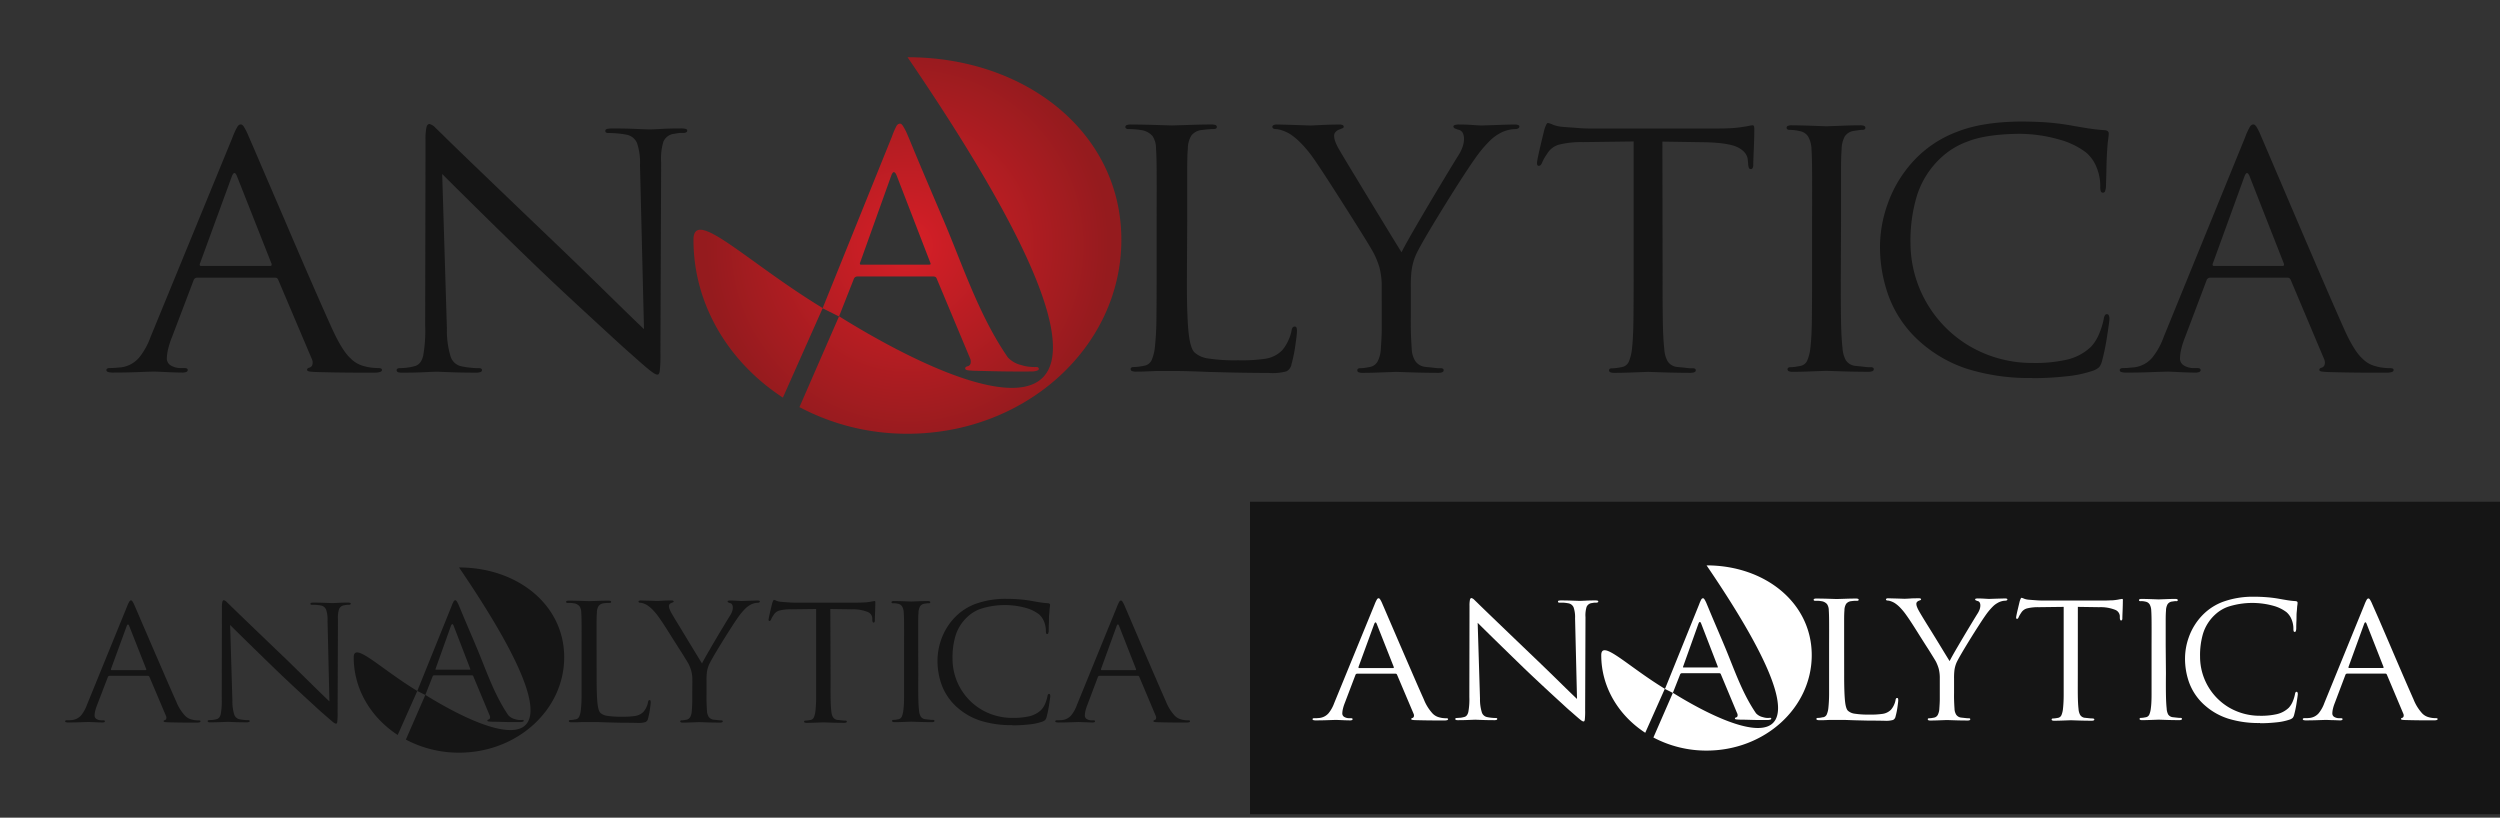 <svg id="Layer_1" data-name="Layer 1" xmlns="http://www.w3.org/2000/svg" xmlns:xlink="http://www.w3.org/1999/xlink" viewBox="0 0 720 235.48"><rect x="0" y="0" width="720" height="235.48" fill="#333333" stroke="none"/><defs><style>.cls-1{fill:#151515;}.cls-2{fill:url(#radial-gradient);}.cls-3{fill:#fff;}</style><radialGradient id="radial-gradient" cx="261.34" cy="70.7" r="58.04" gradientUnits="userSpaceOnUse"><stop offset="0" stop-color="#d71f27"/><stop offset="1" stop-color="#951b1e"/></radialGradient></defs><title>Analytica_Logo_Artboard 1 copy 6_Vector</title><path id="path3383-2-6-1-1-1-5" class="cls-1" d="M341.92,63.14q0-10.63,0-14.55t.18-5.79a7.27,7.27,0,0,1,1-3.74,4.28,4.28,0,0,1,3.09-1.62q1-.14,1.91-.21t1.52-.07a1.13,1.13,0,0,0,.57-.14.48.48,0,0,0,.26-.42.59.59,0,0,0-.4-.59,3.41,3.41,0,0,0-1.26-.16q-2.71,0-6.6.14l-4.65.14L333.22,36q-3.68-.12-7.45-.14a3.39,3.39,0,0,0-1.26.16.59.59,0,0,0-.4.59.48.48,0,0,0,.26.42,1.14,1.14,0,0,0,.57.14q.76,0,1.81.07a13.3,13.3,0,0,1,1.73.21,5.33,5.33,0,0,1,3.45,1.73,6.49,6.49,0,0,1,1,3.63q.15,1.87.18,5.79t0,14.55V79.71q0,6.84-.06,12.13a81.9,81.9,0,0,1-.46,8.31,12.59,12.59,0,0,1-.88,3.47,2.85,2.85,0,0,1-2.14,1.71c-.48.1-1,.18-1.56.26a11.56,11.56,0,0,1-1.56.12,1,1,0,0,0-.65.18.48.48,0,0,0-.18.39.59.59,0,0,0,.4.58,3.25,3.25,0,0,0,1.26.17c.8,0,1.72,0,2.77-.06l3.17-.13q1.59,0,2.76,0l1.51,0q2.24,0,4.8.07t5.82.21l7.47.18q4.22.09,9.82.11a15.05,15.05,0,0,0,5.08-.46,2.79,2.79,0,0,0,1.48-2.08,42.26,42.26,0,0,0,1.09-5.34q.45-3.06.47-4.07a3.25,3.25,0,0,0-.12-1.09.49.49,0,0,0-.51-.32.74.74,0,0,0-.66.34,2.21,2.21,0,0,0-.27.89,11.83,11.83,0,0,1-1,2.93,11.39,11.39,0,0,1-1.74,2.72,8.68,8.68,0,0,1-5.17,2.44,46.39,46.39,0,0,1-7.43.39,50.69,50.69,0,0,1-8.67-.52,7.33,7.33,0,0,1-3.83-1.65q-1.37-1.16-1.85-6.23t-.44-15.34Z"/><path id="path3385-6-1-7-3-2-3" class="cls-1" d="M397.94,91c0,.81,0,2.07,0,3.81s-.12,3.61-.26,5.65a8.71,8.71,0,0,1-.86,3.49,3.12,3.12,0,0,1-2.19,1.72c-.45.09-.95.18-1.47.26a11.16,11.16,0,0,1-1.48.12.91.91,0,0,0-.61.18.49.49,0,0,0-.17.39.58.58,0,0,0,.38.59,3,3,0,0,0,1.19.17q2.49,0,5.74-.14l3.9-.14,4.2.14q3.63.12,7.89.14c1.07,0,1.59-.27,1.57-.76a.5.5,0,0,0-.17-.39.9.9,0,0,0-.62-.18c-.49,0-1.16,0-2-.12s-1.66-.16-2.4-.26a4,4,0,0,1-3-1.72,7.1,7.1,0,0,1-1-3.49c-.14-2-.23-3.92-.26-5.65s0-3,0-3.81V82.82a38.36,38.36,0,0,1,.18-4.62,17,17,0,0,1,1.29-4.83q1.09-2.37,4.94-8.76t7.92-12.73q4.09-6.34,5.92-8.57a37.12,37.12,0,0,1,2.68-2.94,12.7,12.7,0,0,1,2.53-1.88,9.58,9.58,0,0,1,2.44-1,8.48,8.48,0,0,1,2.08-.31,1.87,1.87,0,0,0,.94-.2.63.63,0,0,0,.34-.56q0-.28-.38-.42a2.5,2.5,0,0,0-.9-.14q-1.77,0-5.25.14l-4.29.14q-.68,0-2.58-.14t-3.91-.14A3.69,3.69,0,0,0,419,36c-.27.1-.42.24-.42.42a.63.63,0,0,0,.4.55,6.79,6.79,0,0,0,1.07.4,1.8,1.8,0,0,1,1.23.93,3.66,3.66,0,0,1,.35,1.72,6.87,6.87,0,0,1-.36,2.13,11.5,11.5,0,0,1-1.32,2.7q-1.18,1.88-4.69,7.71t-7,11.81q-3.49,6-4.62,8.28-1.12-1.77-5.13-8.35t-8-13.17q-4-6.58-5-8.35a14.28,14.28,0,0,1-.93-1.95,5,5,0,0,1-.35-1.74,1.58,1.58,0,0,1,.35-1,2.61,2.61,0,0,1,.93-.71l1.07-.42c.27-.11.4-.25.41-.43a.52.52,0,0,0-.24-.47,2,2,0,0,0-1-.19c-2,0-3.75.06-5.31.14l-3,.14L373.13,36q-3.6-.12-5.38-.14a2,2,0,0,0-1,.19.54.54,0,0,0-.31.47.57.57,0,0,0,.31.51,1.38,1.38,0,0,0,.68.15,6.56,6.56,0,0,1,1.89.4,11,11,0,0,1,2.34,1.11,18.49,18.49,0,0,1,3.08,2.61,35.18,35.18,0,0,1,3.6,4.38q1.94,2.78,5.87,8.91t7.41,11.68q3.47,5.56,4,6.64A24.51,24.51,0,0,1,397.28,77a22.1,22.1,0,0,1,.65,5.85Z"/><path id="path3387-0-54-1-8-0-9" class="cls-1" d="M478.77,40.78l12.44.19q7,.18,9.52,1.59t2.63,3.55l.1,1a3.71,3.71,0,0,0,.24,1.28.54.54,0,0,0,.55.3.57.57,0,0,0,.5-.29,1.79,1.79,0,0,0,.19-.92q0-1.05.15-4.47t.15-5.81a3,3,0,0,0-.07-.77.42.42,0,0,0-.43-.35,6.41,6.41,0,0,0-1,.16c-.46.1-1.05.2-1.79.3a27.24,27.24,0,0,1-2.91.34c-1.16.08-2.53.13-4.1.13h-37c-.66,0-1.75,0-3.27-.13s-3-.2-4.53-.34a9.64,9.64,0,0,1-2.91-.63,5.42,5.42,0,0,0-1.43-.49c-.2,0-.39.26-.57.68s-.31.78-.42,1.1q-.26,1-1.16,4.79t-1,4.93c0,.56.18.84.49.84a.74.74,0,0,0,.53-.19,1.88,1.88,0,0,0,.46-.75c.14-.31.31-.67.54-1.1s.61-1,1.14-1.8a5.72,5.72,0,0,1,3.33-2.3,26.66,26.66,0,0,1,6.74-.69l14.61-.19V80.32q0,6.78-.06,12c-.05,3.5-.2,6.25-.43,8.25a13,13,0,0,1-.84,3.44,2.72,2.72,0,0,1-2,1.7c-.46.09-.95.18-1.48.25a10.33,10.33,0,0,1-1.48.12,1,1,0,0,0-.62.17.49.49,0,0,0-.17.39.59.59,0,0,0,.38.58,3.21,3.21,0,0,0,1.19.16q2.51,0,5.77-.14l3.91-.14,4.22.14q3.65.12,7.92.14c1.07,0,1.6-.27,1.58-.75a.49.49,0,0,0-.17-.39.92.92,0,0,0-.62-.17c-.49,0-1.17,0-2-.12s-1.67-.16-2.41-.25a3.69,3.69,0,0,1-2.93-1.7,8.33,8.33,0,0,1-.93-3.44c-.23-2-.38-4.75-.43-8.25s-.08-7.51-.06-12Z"/><path id="path3389-1-20-1-7-1-2" class="cls-1" d="M530.22,63.31q0-10.6,0-14.51t.17-5.77a7.84,7.84,0,0,1,.9-3.73,3.73,3.73,0,0,1,2.74-1.62l1.41-.21a8.29,8.29,0,0,1,1-.07,1,1,0,0,0,.54-.14.49.49,0,0,0,.25-.42.59.59,0,0,0-.38-.59,3.05,3.05,0,0,0-1.19-.16q-2.49,0-5.73.14l-3.89.14-3.93-.14q-3.29-.12-6-.14a3,3,0,0,0-1.19.16.59.59,0,0,0-.38.59.49.49,0,0,0,.25.42,1,1,0,0,0,.54.14,13.24,13.24,0,0,1,1.37.08,12.09,12.09,0,0,1,1.67.29,3.57,3.57,0,0,1,2.41,1.61,7.79,7.79,0,0,1,.93,3.65q.14,1.87.17,5.77t0,14.51V79.84q0,6.82-.06,12.09t-.43,8.28a13,13,0,0,1-.84,3.47,2.7,2.7,0,0,1-2,1.7c-.46.1-1,.18-1.48.26a11.87,11.87,0,0,1-1.47.12.93.93,0,0,0-.62.18.49.49,0,0,0-.17.39.6.6,0,0,0,.39.59,3.05,3.05,0,0,0,1.18.16q2.49,0,5.73-.14l3.89-.14,4.2.14q3.63.12,7.88.14c1.07,0,1.59-.27,1.57-.75a.49.49,0,0,0-.17-.39.92.92,0,0,0-.61-.18c-.48,0-1.16,0-2-.12s-1.66-.16-2.4-.26a3.67,3.67,0,0,1-2.91-1.7,8.54,8.54,0,0,1-.92-3.47q-.35-3-.43-8.28t-.06-12.09Z"/><path id="path3391-6-9-5-4-6-4" class="cls-1" d="M585.35,108.91a86.68,86.68,0,0,0,9.63-.52,34,34,0,0,0,7.88-1.65,5,5,0,0,0,1.7-1,4.58,4.58,0,0,0,.82-1.76,63.78,63.78,0,0,0,1.44-7q.66-4.2.7-5.08a2.58,2.58,0,0,0-.16-1,.57.57,0,0,0-.52-.42.68.68,0,0,0-.63.32,3.14,3.14,0,0,0-.34,1.1,20.82,20.82,0,0,1-1.15,3.82,12.83,12.83,0,0,1-2.46,4.1,14.93,14.93,0,0,1-7.18,3.8,41.44,41.44,0,0,1-9.74.91,35.53,35.53,0,0,1-18.36-5,34.59,34.59,0,0,1-16.76-29.57A44.68,44.68,0,0,1,552,56.61a25.23,25.23,0,0,1,7-11.18,22,22,0,0,1,7.61-4.65q5.2-2.11,14.76-2.24A42,42,0,0,1,593,40.17a22.53,22.53,0,0,1,7.79,3.75,10.86,10.86,0,0,1,3,4.21,14.23,14.23,0,0,1,1.09,5.41A5,5,0,0,0,605,55a.62.62,0,0,0,.65.49.63.63,0,0,0,.62-.46,5.14,5.14,0,0,0,.26-1.52c0-.83.08-2.23.11-4.22s.09-3.82.19-5.49.21-2.87.32-3.63.16-1.31.17-1.65a.9.9,0,0,0-.23-.69,1.66,1.66,0,0,0-1-.34q-2.31-.15-4.74-.53t-5.18-.88a73,73,0,0,0-7.38-.88Q585,35,582,35q-11.14.1-18.26,2.92a32.6,32.6,0,0,0-11.41,7.17,35.55,35.55,0,0,0-8.69,13.65,37,37,0,0,0-2.2,12.1A41.52,41.52,0,0,0,543.83,85a32.82,32.82,0,0,0,9.42,13.68,38,38,0,0,0,13.46,7.6,59.83,59.83,0,0,0,18.64,2.58Z"/><path id="path3393-5-7-2-2-4-61" class="cls-1" d="M623.12,97.1a20.44,20.44,0,0,1-3.26,5.89,8.17,8.17,0,0,1-5.44,2.83c-.44,0-1,.09-1.54.13s-1.07.05-1.46.06a1.38,1.38,0,0,0-.67.14.46.46,0,0,0-.27.42.6.6,0,0,0,.48.58,4.77,4.77,0,0,0,1.49.16q3.82,0,7.24-.14c2.29-.08,3.77-.13,4.46-.14s1.86.06,3.53.14,3.18.13,4.54.14a3,3,0,0,0,1.13-.16.61.61,0,0,0,.43-.58c0-.38-.33-.56-1-.56h-1a5.48,5.48,0,0,1-2.63-.65,2.33,2.33,0,0,1-1.31-2,13.08,13.08,0,0,1,.37-2.87,23.46,23.46,0,0,1,1.08-3.35l6.21-16.43a1.07,1.07,0,0,1,1-.74h22.26a1.06,1.06,0,0,1,.58.14,1.17,1.17,0,0,1,.35.42l9.63,22.83a2.38,2.38,0,0,1,.15,1.74,1.22,1.22,0,0,1-.78.77,1.28,1.28,0,0,0-.52.22.51.51,0,0,0-.21.43c0,.26.28.43.81.5s1.3.12,2.29.15q5.56.14,10.22.16l6,0a5.26,5.26,0,0,0,1.47-.16c.39-.11.59-.31.61-.58a.45.45,0,0,0-.28-.45,1.93,1.93,0,0,0-.75-.11,15.48,15.48,0,0,1-1.88-.11,12.89,12.89,0,0,1-2.27-.45,8.05,8.05,0,0,1-3.87-2.26q-2.24-2-5-8-2.47-5.52-6.22-14.2t-7.63-17.75L654.7,47.43q-2.86-6.69-3.53-8.25a17,17,0,0,0-1.37-2.75c-.32-.44-.62-.63-.91-.59s-.59.18-.91.66a20,20,0,0,0-1.37,3Zm14.5-20.51a.4.4,0,0,1-.35-.15c-.07-.1-.06-.27,0-.5l9.11-25.06c.52-1.39,1-1.39,1.55,0l9.83,25.06a.74.74,0,0,1,0,.46c0,.12-.19.18-.44.19Z"/><path id="path3396-5-2-6-7-6-1" class="cls-1" d="M43.34,97.1A20.36,20.36,0,0,1,40.06,103a8.25,8.25,0,0,1-5.47,2.83c-.45,0-1,.09-1.55.12S32,106,31.57,106a1.37,1.37,0,0,0-.66.14.46.46,0,0,0-.27.41.59.59,0,0,0,.48.58,4.67,4.67,0,0,0,1.5.17q3.84,0,7.29-.14t4.48-.14c.68,0,1.87.06,3.55.14s3.21.13,4.57.14a3,3,0,0,0,1.13-.17.6.6,0,0,0,.43-.58c0-.37-.33-.55-1-.55H52a5.53,5.53,0,0,1-2.64-.65,2.33,2.33,0,0,1-1.31-2,12.91,12.91,0,0,1,.38-2.86,23.34,23.34,0,0,1,1.08-3.35l6.25-16.43a1.07,1.07,0,0,1,1-.74H79.17a1,1,0,0,1,.58.13,1.12,1.12,0,0,1,.35.42l9.69,22.83a2.36,2.36,0,0,1,.16,1.74,1.22,1.22,0,0,1-.78.77,1.28,1.28,0,0,0-.52.22.52.52,0,0,0-.21.43c0,.26.28.43.82.5s1.31.12,2.3.15q5.59.14,10.29.16l6.07,0a5.14,5.14,0,0,0,1.47-.17c.39-.11.6-.3.61-.58a.44.44,0,0,0-.29-.45A1.87,1.87,0,0,0,109,106a16.71,16.71,0,0,1-1.89-.11,13.47,13.47,0,0,1-2.28-.45,8.11,8.11,0,0,1-3.89-2.26q-2.25-2-5.06-8Q93.36,89.64,89.59,81T81.91,63.19L75.13,47.43q-2.87-6.7-3.56-8.25a16.75,16.75,0,0,0-1.38-2.75q-.47-.65-.91-.59c-.29,0-.59.18-.91.66a20.15,20.15,0,0,0-1.38,3ZM57.92,76.59a.39.39,0,0,1-.35-.15c-.07-.1-.06-.27,0-.5l9.17-25.06q.78-2.09,1.56,0l9.9,25.06a.74.74,0,0,1,0,.46c0,.12-.19.18-.44.19Z"/><path id="path3398-4-6-1-9-1-1" class="cls-1" d="M127.35,50.11q2.75,2.77,10.31,10.23t16.87,16.44q5.69,5.45,11.7,11t10.38,9.56q4.37,4,5.1,4.59,4,3.6,5.56,4.81t2,1.13c.36.11.6-.23.74-1a44,44,0,0,0,.19-5.6l.21-54.45a17.06,17.06,0,0,1,.64-6,3.79,3.79,0,0,1,3.22-2.29,11.43,11.43,0,0,1,1.52-.24,9.14,9.14,0,0,1,1,0,1.7,1.7,0,0,0,.84-.19.54.54,0,0,0,.3-.46c0-.27-.18-.45-.51-.53a5.38,5.38,0,0,0-1.37-.12q-3.25,0-5.6.14t-3.25.14q-1,0-4.09-.14T176.41,37a6.63,6.63,0,0,0-1.51.12c-.37.08-.56.26-.57.53a.62.62,0,0,0,.14.46,1,1,0,0,0,.69.19q.69,0,2.16.09a25.31,25.31,0,0,1,2.94.37,4.11,4.11,0,0,1,3.2,2.43,17.73,17.73,0,0,1,.86,6.4l1.15,47.2q-2.78-2.61-9.88-9.58T160.47,70.55q-12.45-11.91-22-21.09T127.35,38.68l-1.9-1.84a3.69,3.69,0,0,0-1.75-1.13c-.41,0-.71.28-.89,1a16.77,16.77,0,0,0-.26,3.69l-.1,53.25a40.9,40.9,0,0,1-.58,8.82c-.42,1.73-1.27,2.73-2.54,3a14.38,14.38,0,0,1-2.41.45c-.8.07-1.42.11-1.86.11s-.82.18-.83.55a.6.6,0,0,0,.44.62,3.84,3.84,0,0,0,1.22.13q3.61,0,6.41-.14t3.59-.14l3.64.14q2.9.12,7.4.14a4.19,4.19,0,0,0,1.41-.17.6.6,0,0,0,.47-.58c0-.37-.29-.55-.83-.55s-1.24,0-2.21-.11a22.66,22.66,0,0,1-3-.45,4.15,4.15,0,0,1-3-2.81,25.68,25.68,0,0,1-1.06-8Z"/><path id="path12830-0-9-5-3-5-1-12-0-4-3-8-97" class="cls-2" d="M261.37,16.48c84,123.2,22.65,101-19.72,74.61l-11.41,26.16a66.09,66.09,0,0,0,31.12,7.67c34,0,61.59-25,61.59-55.87S295.4,16.48,261.37,16.48ZM241.66,91.09l4.23-10.73a1.06,1.06,0,0,1,1-.73h22a1.08,1.08,0,0,1,.6.19.9.9,0,0,1,.27.39L279.29,103a2.43,2.43,0,0,1,.22,1.72,1.15,1.15,0,0,1-.76.74,1.68,1.68,0,0,0-.6.25.54.54,0,0,0-.16.44c0,.26.28.43.81.5s1.3.11,2.28.14c3.66.09,7,.18,10.08.2s5,0,5.91,0a5.16,5.16,0,0,0,1.46-.2c.39-.11.64-.26.65-.54a.54.54,0,0,0-.32-.49,2.12,2.12,0,0,0-.76-.05,18.18,18.18,0,0,1-1.84-.1,13.13,13.13,0,0,1-2.22-.49,7.71,7.71,0,0,1-3.8-2.21c-8.39-12.19-13-26.63-18.71-40-2.56-6-4.79-11.23-6.67-15.69s-3-7.28-3.47-8.31A16,16,0,0,0,260,36.2c-.31-.44-.58-.63-.87-.59s-.61.16-.92.64a21.76,21.76,0,0,0-1.3,3l-20,49.53,4.72,2.36Zm-4.72-2.36c-21.76-13.21-37.22-29.21-37.22-19.67,0,18.71,10.19,35.3,25.75,45.45Zm20.5-39.15c.26,0,.56.34.81,1l9.65,25c.06.19.15.37.11.49s-.24.14-.49.15H248.06c-.16,0-.31,0-.38-.1a.65.65,0,0,1,.05-.54l8.95-25c.26-.7.5-1,.76-1h0Z"/><rect class="cls-1" x="360" y="144.5" width="360" height="90"/><path id="path3383-2-6-1-1-1-5-2" data-name="path3383-2-6-1-1-1-5" class="cls-3" d="M531.11,185.78q0-5.23,0-7.16t.09-2.85a3.58,3.58,0,0,1,.48-1.84,2.11,2.11,0,0,1,1.52-.8q.48-.07.94-.1l.75,0a.55.55,0,0,0,.28-.07.24.24,0,0,0,.13-.21.29.29,0,0,0-.2-.29,1.68,1.68,0,0,0-.62-.08q-1.33,0-3.25.07l-2.29.07-2.13-.07q-1.81-.06-3.66-.07a1.67,1.67,0,0,0-.62.08.29.29,0,0,0-.2.29.24.24,0,0,0,.13.21.56.56,0,0,0,.28.07l.89,0a6.54,6.54,0,0,1,.85.1,2.62,2.62,0,0,1,1.7.85,3.19,3.19,0,0,1,.51,1.79q.07.92.09,2.85t0,7.16v8.15q0,3.36,0,6a40.28,40.28,0,0,1-.22,4.09,6.19,6.19,0,0,1-.44,1.71,1.4,1.4,0,0,1-1.05.84c-.24,0-.49.09-.77.13a5.69,5.69,0,0,1-.77.06.5.5,0,0,0-.32.09.24.24,0,0,0-.09.19.29.29,0,0,0,.2.29,1.6,1.6,0,0,0,.62.08l1.36,0,1.56-.07,1.36,0,.74,0q1.1,0,2.36,0l2.86.1,3.68.09q2.08,0,4.83.05a7.4,7.4,0,0,0,2.5-.23,1.37,1.37,0,0,0,.73-1,20.79,20.79,0,0,0,.54-2.63q.22-1.51.23-2a1.6,1.6,0,0,0-.06-.54.24.24,0,0,0-.25-.16.36.36,0,0,0-.33.17,1.09,1.09,0,0,0-.13.44,5.82,5.82,0,0,1-.47,1.44,5.6,5.6,0,0,1-.86,1.34,4.27,4.27,0,0,1-2.54,1.2,22.82,22.82,0,0,1-3.66.19,24.93,24.93,0,0,1-4.26-.26,3.61,3.61,0,0,1-1.88-.81q-.68-.57-.91-3.06t-.22-7.54Z"/><path id="path3385-6-1-7-3-2-3-2" data-name="path3385-6-1-7-3-2-3" class="cls-3" d="M558.66,199.46c0,.4,0,1,0,1.87s-.06,1.78-.13,2.78a4.29,4.29,0,0,1-.42,1.71,1.53,1.53,0,0,1-1.08.85l-.72.13a5.49,5.49,0,0,1-.73.06.45.45,0,0,0-.3.09.24.24,0,0,0-.08.19.29.29,0,0,0,.19.29,1.47,1.47,0,0,0,.59.08q1.23,0,2.82-.07l1.92-.07,2.07.07q1.79.06,3.88.07c.52,0,.78-.13.77-.37a.24.24,0,0,0-.08-.19.44.44,0,0,0-.3-.09c-.24,0-.57,0-1-.06l-1.18-.13a2,2,0,0,1-1.5-.85,3.49,3.49,0,0,1-.48-1.71c-.07-1-.11-1.93-.13-2.78s0-1.48,0-1.87v-4a18.87,18.87,0,0,1,.09-2.27,8.35,8.35,0,0,1,.63-2.38q.54-1.17,2.43-4.31t3.9-6.26q2-3.12,2.91-4.22a18.26,18.26,0,0,1,1.32-1.45,6.25,6.25,0,0,1,1.25-.92,4.71,4.71,0,0,1,1.2-.5,4.17,4.17,0,0,1,1-.15.92.92,0,0,0,.46-.1.31.31,0,0,0,.17-.27q0-.14-.19-.21a1.23,1.23,0,0,0-.44-.07l-2.58.07-2.11.07-1.27-.07q-.93-.06-1.92-.07a1.81,1.81,0,0,0-.57.07c-.14,0-.2.12-.21.21a.31.31,0,0,0,.2.27,3.34,3.34,0,0,0,.53.2.88.88,0,0,1,.6.46,1.8,1.8,0,0,1,.17.84,3.38,3.38,0,0,1-.17,1,5.66,5.66,0,0,1-.65,1.33q-.58.92-2.31,3.79t-3.45,5.81q-1.72,2.94-2.27,4.07-.55-.87-2.52-4.11T555,179.85q-2-3.24-2.46-4.11a7,7,0,0,1-.46-1,2.45,2.45,0,0,1-.17-.85.78.78,0,0,1,.17-.49,1.29,1.29,0,0,1,.46-.35l.53-.21c.13-.05.2-.12.2-.21a.25.25,0,0,0-.12-.23,1,1,0,0,0-.51-.09c-1,0-1.85,0-2.61.07l-1.45.07-2.14-.07-2.65-.07a1,1,0,0,0-.48.09.27.27,0,0,0-.15.23.28.28,0,0,0,.15.25.68.68,0,0,0,.33.08,3.23,3.23,0,0,1,.93.2,5.41,5.41,0,0,1,1.15.55,9.09,9.09,0,0,1,1.52,1.28,17.3,17.3,0,0,1,1.77,2.16q1,1.37,2.89,4.38t3.65,5.75q1.71,2.73,2,3.27a12.06,12.06,0,0,1,.79,2,10.87,10.87,0,0,1,.32,2.88Z"/><path id="path3387-0-54-1-8-0-9-2" data-name="path3387-0-54-1-8-0-9" class="cls-3" d="M598.42,174.78l6.12.09a11.45,11.45,0,0,1,4.68.78,2.1,2.1,0,0,1,1.29,1.75l0,.51a1.83,1.83,0,0,0,.12.63.27.27,0,0,0,.27.15.28.28,0,0,0,.24-.14.88.88,0,0,0,.1-.45q0-.52.07-2.2t.07-2.86a1.45,1.45,0,0,0,0-.38.21.21,0,0,0-.21-.17,3.15,3.15,0,0,0-.48.08c-.22,0-.52.1-.88.15a13.4,13.4,0,0,1-1.43.17c-.57,0-1.24.06-2,.06H588.17c-.32,0-.86,0-1.61-.06s-1.49-.1-2.23-.17a4.74,4.74,0,0,1-1.43-.31,2.66,2.66,0,0,0-.7-.24c-.1,0-.19.13-.28.33s-.15.38-.21.54q-.13.5-.57,2.36t-.5,2.42c0,.28.09.41.24.41a.36.36,0,0,0,.26-.09.92.92,0,0,0,.22-.37c.07-.15.15-.33.27-.54s.3-.5.56-.89a2.82,2.82,0,0,1,1.64-1.13,13.11,13.11,0,0,1,3.32-.34l7.19-.09v19.45q0,3.34,0,5.92c0,1.72-.1,3.07-.21,4.06a6.37,6.37,0,0,1-.41,1.69,1.34,1.34,0,0,1-1,.84l-.73.12a5.08,5.08,0,0,1-.73.06.47.47,0,0,0-.3.09.24.24,0,0,0-.09.19.29.29,0,0,0,.19.29,1.58,1.58,0,0,0,.59.08q1.23,0,2.84-.07l1.92-.07,2.08.07q1.79.06,3.9.07c.53,0,.79-.13.78-.37A.24.24,0,0,0,603,207a.45.45,0,0,0-.3-.09c-.24,0-.57,0-1-.06l-1.18-.12a1.81,1.81,0,0,1-1.44-.84,4.1,4.1,0,0,1-.46-1.69c-.12-1-.19-2.34-.21-4.06s0-3.69,0-5.92Z"/><path id="path3389-1-20-1-7-1-2-2" data-name="path3389-1-20-1-7-1-2" class="cls-3" d="M623.72,185.86q0-5.21,0-7.14t.09-2.84a3.86,3.86,0,0,1,.44-1.84,1.83,1.83,0,0,1,1.35-.8l.69-.1a4.08,4.08,0,0,1,.52,0,.5.5,0,0,0,.27-.07.24.24,0,0,0,.12-.21.29.29,0,0,0-.19-.29,1.5,1.5,0,0,0-.59-.08q-1.22,0-2.82.07l-1.91.07-1.93-.07q-1.62-.06-2.95-.07a1.49,1.49,0,0,0-.59.08.29.29,0,0,0-.19.29.24.24,0,0,0,.12.21.5.5,0,0,0,.27.07,6.51,6.51,0,0,1,.68,0,6,6,0,0,1,.82.14,1.76,1.76,0,0,1,1.18.79,3.83,3.83,0,0,1,.46,1.79q.07.92.09,2.84t0,7.14V194q0,3.35,0,5.95t-.21,4.07a6.38,6.38,0,0,1-.41,1.7,1.33,1.33,0,0,1-1,.84l-.73.13a5.84,5.84,0,0,1-.72.06.46.46,0,0,0-.3.09.24.24,0,0,0-.08.19.29.29,0,0,0,.19.29,1.5,1.5,0,0,0,.58.08q1.23,0,2.82-.07l1.91-.07,2.06.07q1.78.06,3.88.07c.52,0,.78-.13.77-.37a.24.24,0,0,0-.09-.19.45.45,0,0,0-.3-.09c-.24,0-.57,0-1-.06l-1.18-.13a1.81,1.81,0,0,1-1.43-.84A4.2,4.2,0,0,1,624,204q-.17-1.48-.21-4.07t0-5.95Z"/><path id="path3391-6-9-5-4-6-4-2" data-name="path3391-6-9-5-4-6-4" class="cls-3" d="M650.84,208.29a42.63,42.63,0,0,0,4.74-.25,16.7,16.7,0,0,0,3.88-.81,2.44,2.44,0,0,0,.84-.48,2.25,2.25,0,0,0,.41-.87,31.37,31.37,0,0,0,.71-3.44q.32-2.06.35-2.5a1.27,1.27,0,0,0-.08-.49.28.28,0,0,0-.26-.21.33.33,0,0,0-.31.16,1.54,1.54,0,0,0-.17.54,10.24,10.24,0,0,1-.56,1.88,6.31,6.31,0,0,1-1.21,2,7.34,7.34,0,0,1-3.53,1.87,20.38,20.38,0,0,1-4.79.45,17.48,17.48,0,0,1-9-2.44,17,17,0,0,1-8.24-14.55,22,22,0,0,1,.84-6.61,12.41,12.41,0,0,1,3.46-5.5,10.79,10.79,0,0,1,3.74-2.29,22.79,22.79,0,0,1,13-.3,11.08,11.08,0,0,1,3.83,1.84,5.34,5.34,0,0,1,1.47,2.07,7,7,0,0,1,.54,2.66,2.48,2.48,0,0,0,.07.73.3.3,0,0,0,.32.24.31.31,0,0,0,.3-.23,2.53,2.53,0,0,0,.13-.75c0-.41,0-1.1.05-2.08s0-1.88.09-2.7.1-1.41.16-1.79.08-.64.08-.81a.44.44,0,0,0-.11-.34.82.82,0,0,0-.51-.17q-1.14-.07-2.33-.26t-2.55-.44a35.93,35.93,0,0,0-3.63-.44q-1.84-.13-3.31-.12a25.29,25.29,0,0,0-9,1.44,16,16,0,0,0-5.61,3.53,17.49,17.49,0,0,0-4.28,6.71,18.21,18.21,0,0,0-1.08,5.95,20.42,20.42,0,0,0,1.15,7,16.15,16.15,0,0,0,4.64,6.73,18.71,18.71,0,0,0,6.62,3.74,29.43,29.43,0,0,0,9.17,1.27Z"/><path id="path3393-5-7-2-2-4-61-2" data-name="path3393-5-7-2-2-4-61" class="cls-3" d="M669.41,202.48a10.05,10.05,0,0,1-1.6,2.9,4,4,0,0,1-2.67,1.39l-.76.06-.72,0a.68.68,0,0,0-.33.07.23.23,0,0,0-.13.21.29.29,0,0,0,.24.28,2.35,2.35,0,0,0,.73.08q1.88,0,3.56-.07l2.19-.07,1.74.07c.82,0,1.57.06,2.23.07a1.5,1.5,0,0,0,.56-.08.3.3,0,0,0,.21-.28c0-.18-.16-.27-.51-.27h-.51a2.69,2.69,0,0,1-1.29-.32,1.15,1.15,0,0,1-.64-1,6.43,6.43,0,0,1,.18-1.41,11.54,11.54,0,0,1,.53-1.65l3.05-8.08A.53.53,0,0,1,676,194h10.95a.52.52,0,0,1,.29.07.57.57,0,0,1,.17.21l4.73,11.23a1.17,1.17,0,0,1,.08.85.6.6,0,0,1-.38.38.63.63,0,0,0-.25.11.25.25,0,0,0-.1.21c0,.13.14.21.4.25s.64.06,1.13.07q2.73.07,5,.08h3a2.59,2.59,0,0,0,.72-.08c.19-.05.29-.15.3-.28a.22.22,0,0,0-.14-.22,1,1,0,0,0-.37-.05,7.62,7.62,0,0,1-.92-.05,6.34,6.34,0,0,1-1.12-.22,4,4,0,0,1-1.9-1.11,13.06,13.06,0,0,1-2.48-4q-1.21-2.72-3.06-7t-3.75-8.73L685,178.05,683.21,174a8.34,8.34,0,0,0-.68-1.35c-.16-.21-.3-.31-.45-.29s-.29.09-.45.33a9.84,9.84,0,0,0-.67,1.46Zm7.13-10.09a.19.19,0,0,1-.17-.07c0-.05,0-.13,0-.25l4.48-12.33c.26-.69.51-.69.76,0l4.84,12.33a.36.36,0,0,1,0,.23c0,.06-.09.09-.22.09Z"/><path id="path3396-5-2-6-7-6-1-2" data-name="path3396-5-2-6-7-6-1" class="cls-3" d="M384.25,202.49a10,10,0,0,1-1.61,2.9,4.06,4.06,0,0,1-2.69,1.39l-.76.06-.72,0a.67.67,0,0,0-.33.07.23.23,0,0,0-.13.2.29.29,0,0,0,.24.28,2.3,2.3,0,0,0,.74.08q1.89,0,3.59-.07l2.2-.07,1.75.07q1.24.06,2.25.07a1.45,1.45,0,0,0,.56-.08.29.29,0,0,0,.21-.28c0-.18-.16-.27-.51-.27h-.51a2.72,2.72,0,0,1-1.3-.32,1.15,1.15,0,0,1-.65-1,6.35,6.35,0,0,1,.19-1.41,11.48,11.48,0,0,1,.53-1.65l3.07-8.08a.53.53,0,0,1,.51-.36h11a.51.51,0,0,1,.29.07.55.55,0,0,1,.17.21l4.76,11.23a1.16,1.16,0,0,1,.08.86.6.6,0,0,1-.38.38.63.63,0,0,0-.26.11.26.26,0,0,0-.1.21c0,.13.14.21.4.25s.64.06,1.13.07q2.75.07,5.06.08h3a2.53,2.53,0,0,0,.72-.08c.19-.05.29-.15.3-.28a.22.22,0,0,0-.14-.22.92.92,0,0,0-.37-.05,8.22,8.22,0,0,1-.93-.05,6.63,6.63,0,0,1-1.12-.22,4,4,0,0,1-1.91-1.11,13,13,0,0,1-2.49-4q-1.22-2.71-3.08-7t-3.78-8.73l-3.34-7.75q-1.41-3.29-1.75-4.06a8.24,8.24,0,0,0-.68-1.35q-.23-.32-.45-.29c-.14,0-.29.09-.45.33a9.91,9.91,0,0,0-.68,1.46Zm7.17-10.09a.19.19,0,0,1-.17-.07c0-.05,0-.13,0-.25l4.51-12.33q.39-1,.77,0l4.87,12.33a.36.36,0,0,1,0,.23c0,.06-.09.09-.22.09Z"/><path id="path3398-4-6-1-9-1-1-2" data-name="path3398-4-6-1-9-1-1" class="cls-3" d="M425.57,179.37q1.35,1.36,5.07,5t8.3,8.08q2.8,2.68,5.76,5.43t5.11,4.7q2.15,2,2.51,2.26,2,1.77,2.73,2.37t1,.56c.18.05.3-.11.37-.49a21.64,21.64,0,0,0,.1-2.75l.1-26.78a8.39,8.39,0,0,1,.31-2.94,1.86,1.86,0,0,1,1.58-1.13,5.62,5.62,0,0,1,.75-.12l.48,0a.84.84,0,0,0,.42-.09.27.27,0,0,0,.15-.23c0-.13-.09-.22-.25-.26a2.65,2.65,0,0,0-.67-.06q-1.6,0-2.75.07l-1.6.07-2-.07q-1.52-.06-3.32-.07a3.26,3.26,0,0,0-.74.06c-.18,0-.28.13-.28.26a.31.31,0,0,0,.07.23.48.48,0,0,0,.34.09q.34,0,1.06,0a12.45,12.45,0,0,1,1.45.18,2,2,0,0,1,1.58,1.19,8.72,8.72,0,0,1,.42,3.15l.56,23.22q-1.37-1.28-4.86-4.71t-7.44-7.21q-6.12-5.86-10.82-10.38t-5.48-5.3l-.93-.9a1.82,1.82,0,0,0-.86-.56c-.2,0-.35.14-.44.47a8.25,8.25,0,0,0-.13,1.81l-.05,26.19a20.12,20.12,0,0,1-.29,4.34c-.21.85-.62,1.34-1.25,1.46a7.07,7.07,0,0,1-1.18.22c-.39,0-.7.05-.92.05s-.4.09-.41.27a.3.3,0,0,0,.22.3,1.89,1.89,0,0,0,.6.06q1.78,0,3.15-.07l1.77-.07,1.79.07q1.43.06,3.64.07a2.06,2.06,0,0,0,.69-.08.29.29,0,0,0,.23-.28c0-.18-.14-.27-.41-.27s-.61,0-1.09-.05a11.14,11.14,0,0,1-1.47-.22,2,2,0,0,1-1.48-1.38,12.63,12.63,0,0,1-.52-3.92Z"/><path id="path12830-0-9-5-3-5-1-12-0-4-3-8-97-2" data-name="path12830-0-9-5-3-5-1-12-0-4-3-8-97" class="cls-3" d="M491.49,162.83c41.3,60.6,11.14,49.66-9.7,36.7l-5.61,12.87a32.51,32.51,0,0,0,15.31,3.77c16.73,0,30.29-12.3,30.29-27.48s-13.56-25.86-30.29-25.86Zm-9.7,36.7,2.08-5.28a.52.52,0,0,1,.51-.36h10.8a.53.53,0,0,1,.29.09.45.45,0,0,1,.13.19l4.69,11.23a1.19,1.19,0,0,1,.11.85.56.56,0,0,1-.37.36.83.83,0,0,0-.29.12.26.26,0,0,0-.08.22c0,.13.14.21.4.24s.64.05,1.12.07c1.8,0,3.45.09,5,.1s2.46,0,2.91,0a2.54,2.54,0,0,0,.72-.1c.19-.05.31-.13.32-.27a.26.26,0,0,0-.16-.24,1,1,0,0,0-.37,0,8.94,8.94,0,0,1-.91,0,6.46,6.46,0,0,1-1.09-.24,3.79,3.79,0,0,1-1.87-1.09c-4.12-6-6.41-13.1-9.2-19.69-1.26-3-2.35-5.52-3.28-7.72s-1.49-3.58-1.71-4.09a7.88,7.88,0,0,0-.67-1.33c-.15-.21-.29-.31-.43-.29s-.3.08-.45.31a10.7,10.7,0,0,0-.64,1.45l-9.84,24.36,2.32,1.16Zm-2.32-1.16c-10.71-6.5-18.31-14.37-18.31-9.68,0,9.2,5,17.36,12.67,22.35Zm10.08-19.26c.13,0,.27.17.4.51l4.75,12.31c0,.09.07.18.05.24s-.12.07-.24.07h-9.58c-.08,0-.15,0-.19,0a.32.32,0,0,1,0-.27l4.4-12.31c.13-.34.25-.51.37-.51h0Z"/><path id="path3383-2-6-1-1-1-5-3" data-name="path3383-2-6-1-1-1-5" class="cls-1" d="M171.82,186.39q0-5.23,0-7.16t.09-2.85a3.58,3.58,0,0,1,.48-1.84,2.11,2.11,0,0,1,1.52-.8q.48-.07.94-.1l.75,0a.55.55,0,0,0,.28-.07.24.24,0,0,0,.13-.21.29.29,0,0,0-.2-.29,1.68,1.68,0,0,0-.62-.08q-1.33,0-3.25.07l-2.29.07-2.13-.07q-1.81-.06-3.66-.07a1.67,1.67,0,0,0-.62.08.29.29,0,0,0-.2.29.24.24,0,0,0,.13.21.56.56,0,0,0,.28.07l.89,0a6.54,6.54,0,0,1,.85.1,2.62,2.62,0,0,1,1.7.85,3.19,3.19,0,0,1,.51,1.79q.07.92.09,2.85t0,7.16v8.15q0,3.36,0,6a40.28,40.28,0,0,1-.22,4.09,6.19,6.19,0,0,1-.44,1.71,1.4,1.4,0,0,1-1.05.84c-.24,0-.49.09-.77.13a5.69,5.69,0,0,1-.77.06.5.5,0,0,0-.32.09.24.24,0,0,0-.09.19.29.29,0,0,0,.2.29,1.6,1.6,0,0,0,.62.08l1.36,0,1.56-.07,1.36,0,.74,0q1.1,0,2.36,0l2.86.1,3.68.09q2.08,0,4.83.05a7.4,7.4,0,0,0,2.5-.23,1.37,1.37,0,0,0,.73-1,20.79,20.79,0,0,0,.54-2.63q.22-1.51.23-2a1.6,1.6,0,0,0-.06-.54.24.24,0,0,0-.25-.16.36.36,0,0,0-.33.17,1.09,1.09,0,0,0-.13.44,5.82,5.82,0,0,1-.47,1.44,5.6,5.6,0,0,1-.86,1.34,4.27,4.27,0,0,1-2.54,1.2,22.82,22.82,0,0,1-3.66.19,24.93,24.93,0,0,1-4.26-.26,3.61,3.61,0,0,1-1.88-.81q-.68-.57-.91-3.06t-.22-7.54Z"/><path id="path3385-6-1-7-3-2-3-3" data-name="path3385-6-1-7-3-2-3" class="cls-1" d="M199.37,200.06c0,.4,0,1,0,1.87s-.06,1.78-.13,2.78a4.29,4.29,0,0,1-.42,1.71,1.53,1.53,0,0,1-1.08.85l-.72.13a5.49,5.49,0,0,1-.73.06.45.45,0,0,0-.3.09.24.24,0,0,0-.08.19.29.29,0,0,0,.19.29,1.47,1.47,0,0,0,.59.08q1.23,0,2.82-.07l1.92-.07,2.07.07q1.79.06,3.88.07c.52,0,.78-.13.77-.37a.24.24,0,0,0-.08-.19.44.44,0,0,0-.3-.09c-.24,0-.57,0-1-.06l-1.18-.13a2,2,0,0,1-1.5-.85,3.49,3.49,0,0,1-.48-1.71c-.07-1-.11-1.93-.13-2.78s0-1.48,0-1.87v-4a18.87,18.87,0,0,1,.09-2.27,8.35,8.35,0,0,1,.63-2.38q.54-1.17,2.43-4.31t3.9-6.26q2-3.12,2.91-4.22a18.26,18.26,0,0,1,1.32-1.45,6.25,6.25,0,0,1,1.25-.92,4.71,4.71,0,0,1,1.2-.5,4.17,4.17,0,0,1,1-.15.92.92,0,0,0,.46-.1.31.31,0,0,0,.17-.27q0-.14-.19-.21a1.23,1.23,0,0,0-.44-.07l-2.58.07-2.11.07-1.27-.07q-.93-.06-1.92-.07a1.81,1.81,0,0,0-.57.07c-.14,0-.2.12-.21.21a.31.31,0,0,0,.2.27,3.34,3.34,0,0,0,.53.2.88.88,0,0,1,.6.46,1.8,1.8,0,0,1,.17.84,3.38,3.38,0,0,1-.17,1,5.66,5.66,0,0,1-.65,1.33q-.58.92-2.31,3.79T204.45,187q-1.72,2.94-2.27,4.07-.55-.87-2.52-4.11t-3.92-6.48q-2-3.24-2.46-4.11a7,7,0,0,1-.46-1,2.45,2.45,0,0,1-.17-.85.78.78,0,0,1,.17-.49,1.29,1.29,0,0,1,.46-.35l.53-.21c.13-.05.2-.12.2-.21a.25.25,0,0,0-.12-.23,1,1,0,0,0-.51-.09c-1,0-1.85,0-2.61.07l-1.45.07-2.14-.07-2.65-.07a1,1,0,0,0-.48.09.27.27,0,0,0-.15.23.28.28,0,0,0,.15.25.68.68,0,0,0,.33.08,3.23,3.23,0,0,1,.93.2,5.41,5.41,0,0,1,1.15.55,9.09,9.09,0,0,1,1.52,1.28,17.3,17.3,0,0,1,1.77,2.16q1,1.37,2.89,4.38t3.65,5.75q1.71,2.73,2,3.27a12.06,12.06,0,0,1,.79,2,10.87,10.87,0,0,1,.32,2.88Z"/><path id="path3387-0-54-1-8-0-9-3" data-name="path3387-0-54-1-8-0-9" class="cls-1" d="M239.13,175.39l6.12.09a11.45,11.45,0,0,1,4.68.78,2.1,2.1,0,0,1,1.29,1.75l0,.51a1.83,1.83,0,0,0,.12.63.27.27,0,0,0,.27.15.28.28,0,0,0,.24-.14.88.88,0,0,0,.1-.45q0-.52.07-2.2t.07-2.86a1.45,1.45,0,0,0,0-.38.21.21,0,0,0-.21-.17,3.15,3.15,0,0,0-.48.08c-.22,0-.52.1-.88.15a13.4,13.4,0,0,1-1.43.17c-.57,0-1.24.06-2,.06H228.88c-.32,0-.86,0-1.61-.06s-1.49-.1-2.23-.17a4.74,4.74,0,0,1-1.43-.31,2.66,2.66,0,0,0-.7-.24c-.1,0-.19.13-.28.33s-.15.38-.21.54q-.13.5-.57,2.36t-.5,2.42c0,.28.09.41.24.41a.36.36,0,0,0,.26-.09.92.92,0,0,0,.22-.37c.07-.15.15-.33.27-.54s.3-.5.56-.89a2.82,2.82,0,0,1,1.64-1.13,13.11,13.11,0,0,1,3.32-.34l7.19-.09v19.45q0,3.34,0,5.92c0,1.72-.1,3.07-.21,4.06a6.37,6.37,0,0,1-.41,1.69,1.34,1.34,0,0,1-1,.84l-.73.12a5.08,5.08,0,0,1-.73.06.47.47,0,0,0-.3.09.24.24,0,0,0-.09.19.29.29,0,0,0,.19.29,1.58,1.58,0,0,0,.59.08q1.23,0,2.84-.07l1.92-.07,2.08.07q1.79.06,3.9.07c.53,0,.79-.13.78-.37a.24.24,0,0,0-.08-.19.45.45,0,0,0-.3-.09c-.24,0-.57,0-1-.06l-1.18-.12a1.81,1.81,0,0,1-1.44-.84,4.1,4.1,0,0,1-.46-1.69c-.12-1-.19-2.34-.21-4.06s0-3.69,0-5.92Z"/><path id="path3389-1-20-1-7-1-2-3" data-name="path3389-1-20-1-7-1-2" class="cls-1" d="M264.44,186.47q0-5.21,0-7.14t.09-2.84a3.86,3.86,0,0,1,.44-1.84,1.83,1.83,0,0,1,1.35-.8l.69-.1a4.08,4.08,0,0,1,.52,0,.5.5,0,0,0,.27-.07.24.24,0,0,0,.12-.21.29.29,0,0,0-.19-.29,1.5,1.5,0,0,0-.59-.08q-1.22,0-2.82.07l-1.91.07-1.93-.07q-1.62-.06-2.95-.07a1.49,1.49,0,0,0-.59.08.29.29,0,0,0-.19.29.24.24,0,0,0,.12.21.5.5,0,0,0,.27.07,6.51,6.51,0,0,1,.68,0,6,6,0,0,1,.82.14,1.76,1.76,0,0,1,1.18.79,3.83,3.83,0,0,1,.46,1.79q.07.92.09,2.84t0,7.14v8.13q0,3.35,0,5.95t-.21,4.07a6.38,6.38,0,0,1-.41,1.7,1.33,1.33,0,0,1-1,.84l-.73.13a5.84,5.84,0,0,1-.72.06.46.46,0,0,0-.3.09.24.24,0,0,0-.08.19.29.29,0,0,0,.19.29,1.5,1.5,0,0,0,.58.08q1.23,0,2.82-.07l1.91-.07,2.06.07q1.78.06,3.88.07c.52,0,.78-.13.77-.37a.24.24,0,0,0-.09-.19.45.45,0,0,0-.3-.09c-.24,0-.57,0-1-.06l-1.18-.13a1.81,1.81,0,0,1-1.43-.84,4.2,4.2,0,0,1-.45-1.7q-.17-1.48-.21-4.07t0-5.95Z"/><path id="path3391-6-9-5-4-6-4-3" data-name="path3391-6-9-5-4-6-4" class="cls-1" d="M291.55,208.9a42.63,42.63,0,0,0,4.74-.25,16.7,16.7,0,0,0,3.88-.81,2.44,2.44,0,0,0,.84-.48,2.25,2.25,0,0,0,.41-.87,31.37,31.37,0,0,0,.71-3.44q.32-2.06.35-2.5a1.27,1.27,0,0,0-.08-.49.28.28,0,0,0-.26-.21.33.33,0,0,0-.31.16,1.54,1.54,0,0,0-.17.54,10.24,10.24,0,0,1-.56,1.88,6.31,6.31,0,0,1-1.21,2,7.34,7.34,0,0,1-3.53,1.87,20.38,20.38,0,0,1-4.79.45,17.48,17.48,0,0,1-9-2.44,17,17,0,0,1-8.24-14.55,22,22,0,0,1,.84-6.61,12.41,12.41,0,0,1,3.46-5.5,10.79,10.79,0,0,1,3.74-2.29,22.79,22.79,0,0,1,13-.3,11.08,11.08,0,0,1,3.83,1.84,5.34,5.34,0,0,1,1.47,2.07,7,7,0,0,1,.54,2.66,2.48,2.48,0,0,0,.07.73.3.3,0,0,0,.32.24.31.31,0,0,0,.3-.23,2.53,2.53,0,0,0,.13-.75c0-.41,0-1.1.05-2.08s0-1.88.09-2.7.1-1.41.16-1.79.08-.64.08-.81a.44.44,0,0,0-.11-.34.82.82,0,0,0-.51-.17q-1.14-.07-2.33-.26t-2.55-.44a35.93,35.93,0,0,0-3.63-.44q-1.84-.13-3.31-.12a25.29,25.29,0,0,0-9,1.44,16,16,0,0,0-5.61,3.53,17.49,17.49,0,0,0-4.28,6.71,18.21,18.21,0,0,0-1.08,5.95,20.42,20.42,0,0,0,1.15,7,16.15,16.15,0,0,0,4.64,6.73,18.71,18.71,0,0,0,6.62,3.74,29.43,29.43,0,0,0,9.17,1.27Z"/><path id="path3393-5-7-2-2-4-61-3" data-name="path3393-5-7-2-2-4-61" class="cls-1" d="M310.13,203.09a10.05,10.05,0,0,1-1.6,2.9,4,4,0,0,1-2.67,1.39l-.76.06-.72,0a.68.68,0,0,0-.33.07.23.23,0,0,0-.13.21.29.29,0,0,0,.24.28,2.35,2.35,0,0,0,.73.08q1.88,0,3.56-.07l2.19-.07,1.74.07c.82,0,1.57.06,2.23.07a1.5,1.5,0,0,0,.56-.08.3.3,0,0,0,.21-.28c0-.18-.16-.27-.51-.27h-.51a2.69,2.69,0,0,1-1.29-.32,1.15,1.15,0,0,1-.64-1,6.43,6.43,0,0,1,.18-1.41,11.54,11.54,0,0,1,.53-1.65l3.05-8.08a.53.53,0,0,1,.51-.36h10.95a.52.52,0,0,1,.29.07.57.57,0,0,1,.17.21l4.73,11.23a1.17,1.17,0,0,1,.08.85.6.6,0,0,1-.38.38.63.63,0,0,0-.25.11.25.25,0,0,0-.1.21c0,.13.14.21.4.25s.64.06,1.13.07q2.73.07,5,.08h3a2.59,2.59,0,0,0,.72-.08c.19-.05.29-.15.3-.28a.22.22,0,0,0-.14-.22,1,1,0,0,0-.37-.05,7.62,7.62,0,0,1-.92-.05,6.34,6.34,0,0,1-1.12-.22,4,4,0,0,1-1.9-1.11,13.06,13.06,0,0,1-2.48-4q-1.21-2.72-3.06-7T329,186.41l-3.32-7.76-1.74-4.06a8.34,8.34,0,0,0-.68-1.35c-.16-.21-.3-.31-.45-.29s-.29.09-.45.33a9.84,9.84,0,0,0-.67,1.46ZM317.26,193a.19.19,0,0,1-.17-.07c0-.05,0-.13,0-.25l4.48-12.33c.26-.69.51-.69.76,0l4.84,12.33a.36.36,0,0,1,0,.23c0,.06-.09.09-.22.09Z"/><path id="path3396-5-2-6-7-6-1-3" data-name="path3396-5-2-6-7-6-1" class="cls-1" d="M25,203.09a10,10,0,0,1-1.61,2.9,4.06,4.06,0,0,1-2.69,1.39l-.76.06-.72,0a.67.67,0,0,0-.33.07.23.23,0,0,0-.13.2.29.29,0,0,0,.24.28,2.3,2.3,0,0,0,.74.08q1.89,0,3.59-.07l2.2-.07,1.75.07q1.24.06,2.25.07A1.45,1.45,0,0,0,30,208a.29.29,0,0,0,.21-.28c0-.18-.16-.27-.51-.27h-.51a2.72,2.72,0,0,1-1.3-.32,1.15,1.15,0,0,1-.65-1,6.35,6.35,0,0,1,.19-1.41,11.48,11.48,0,0,1,.53-1.65L31.06,195a.53.53,0,0,1,.51-.36h11a.51.51,0,0,1,.29.07.55.55,0,0,1,.17.21l4.76,11.23a1.16,1.16,0,0,1,.08.86.6.6,0,0,1-.38.38.63.63,0,0,0-.26.11.26.26,0,0,0-.1.21c0,.13.14.21.4.25s.64.06,1.13.07q2.75.07,5.06.08h3a2.53,2.53,0,0,0,.72-.08c.19-.05.29-.15.3-.28a.22.22,0,0,0-.14-.22.92.92,0,0,0-.37-.05,8.22,8.22,0,0,1-.93-.05,6.63,6.63,0,0,1-1.12-.22,4,4,0,0,1-1.91-1.11,13,13,0,0,1-2.49-4q-1.22-2.71-3.08-7t-3.78-8.73l-3.34-7.75q-1.41-3.29-1.75-4.06a8.24,8.24,0,0,0-.68-1.35q-.23-.32-.45-.29c-.14,0-.29.09-.45.33a9.91,9.91,0,0,0-.68,1.46ZM32.13,193a.19.19,0,0,1-.17-.07c0-.05,0-.13,0-.25l4.51-12.33q.39-1,.77,0l4.87,12.33a.36.36,0,0,1,0,.23c0,.06-.09.09-.22.09Z"/><path id="path3398-4-6-1-9-1-1-3" data-name="path3398-4-6-1-9-1-1" class="cls-1" d="M66.28,180q1.35,1.36,5.07,5t8.3,8.08q2.8,2.68,5.76,5.43t5.11,4.7q2.15,2,2.51,2.26,2,1.77,2.73,2.37t1,.56c.18.05.3-.11.37-.49a21.64,21.64,0,0,0,.1-2.75l.1-26.78a8.39,8.39,0,0,1,.31-2.94,1.86,1.86,0,0,1,1.58-1.13,5.62,5.62,0,0,1,.75-.12l.48,0a.84.84,0,0,0,.42-.09.27.27,0,0,0,.15-.23c0-.13-.09-.22-.25-.26a2.65,2.65,0,0,0-.67-.06q-1.6,0-2.75.07l-1.6.07-2-.07q-1.52-.06-3.32-.07a3.26,3.26,0,0,0-.74.06c-.18,0-.28.13-.28.26a.31.31,0,0,0,.07.23.48.48,0,0,0,.34.09q.34,0,1.06,0a12.45,12.45,0,0,1,1.45.18,2,2,0,0,1,1.58,1.19,8.72,8.72,0,0,1,.42,3.15L94.87,202q-1.37-1.28-4.86-4.71T82.57,190q-6.12-5.86-10.82-10.38t-5.48-5.3l-.93-.9a1.82,1.82,0,0,0-.86-.56c-.2,0-.35.14-.44.47a8.25,8.25,0,0,0-.13,1.81l-.05,26.19a20.12,20.12,0,0,1-.29,4.34c-.21.85-.62,1.34-1.25,1.46a7.07,7.07,0,0,1-1.18.22c-.39,0-.7.05-.92.05s-.4.09-.41.27a.3.3,0,0,0,.22.3,1.89,1.89,0,0,0,.6.06q1.78,0,3.15-.07l1.77-.07,1.79.07q1.43.06,3.64.07a2.06,2.06,0,0,0,.69-.08.29.29,0,0,0,.23-.28c0-.18-.14-.27-.41-.27s-.61,0-1.09-.05a11.14,11.14,0,0,1-1.47-.22,2,2,0,0,1-1.48-1.38,12.63,12.63,0,0,1-.52-3.92Z"/><path id="path12830-0-9-5-3-5-1-12-0-4-3-8-97-3" data-name="path12830-0-9-5-3-5-1-12-0-4-3-8-97" class="cls-1" d="M132.2,163.43c41.3,60.6,11.14,49.66-9.7,36.7L116.89,213a32.51,32.51,0,0,0,15.31,3.77c16.73,0,30.29-12.3,30.29-27.48s-13.56-25.86-30.29-25.86Zm-9.7,36.7,2.08-5.28a.52.52,0,0,1,.51-.36h10.8a.53.53,0,0,1,.29.09.45.45,0,0,1,.13.19L141,206a1.19,1.19,0,0,1,.11.85.56.56,0,0,1-.37.36.83.83,0,0,0-.29.12.26.26,0,0,0-.08.22c0,.13.14.21.4.24s.64.05,1.12.07c1.8,0,3.45.09,5,.1s2.46,0,2.91,0a2.54,2.54,0,0,0,.72-.1c.19-.05.31-.13.32-.27a.26.26,0,0,0-.16-.24,1,1,0,0,0-.37,0,8.94,8.94,0,0,1-.91,0,6.46,6.46,0,0,1-1.09-.24A3.79,3.79,0,0,1,146.4,206c-4.12-6-6.41-13.1-9.2-19.69-1.26-3-2.35-5.52-3.28-7.72s-1.49-3.58-1.71-4.09a7.88,7.88,0,0,0-.67-1.33c-.15-.21-.29-.31-.43-.29s-.3.08-.45.31a10.7,10.7,0,0,0-.64,1.45L120.18,199l2.32,1.16ZM120.18,199c-10.71-6.5-18.31-14.37-18.31-9.68,0,9.2,5,17.36,12.67,22.35Zm10.08-19.26c.13,0,.27.17.4.51l4.75,12.31c0,.09.07.18.05.24s-.12.07-.24.07h-9.58c-.08,0-.15,0-.19,0a.32.32,0,0,1,0-.27l4.4-12.31c.13-.34.25-.51.37-.51h0Z"/></svg>